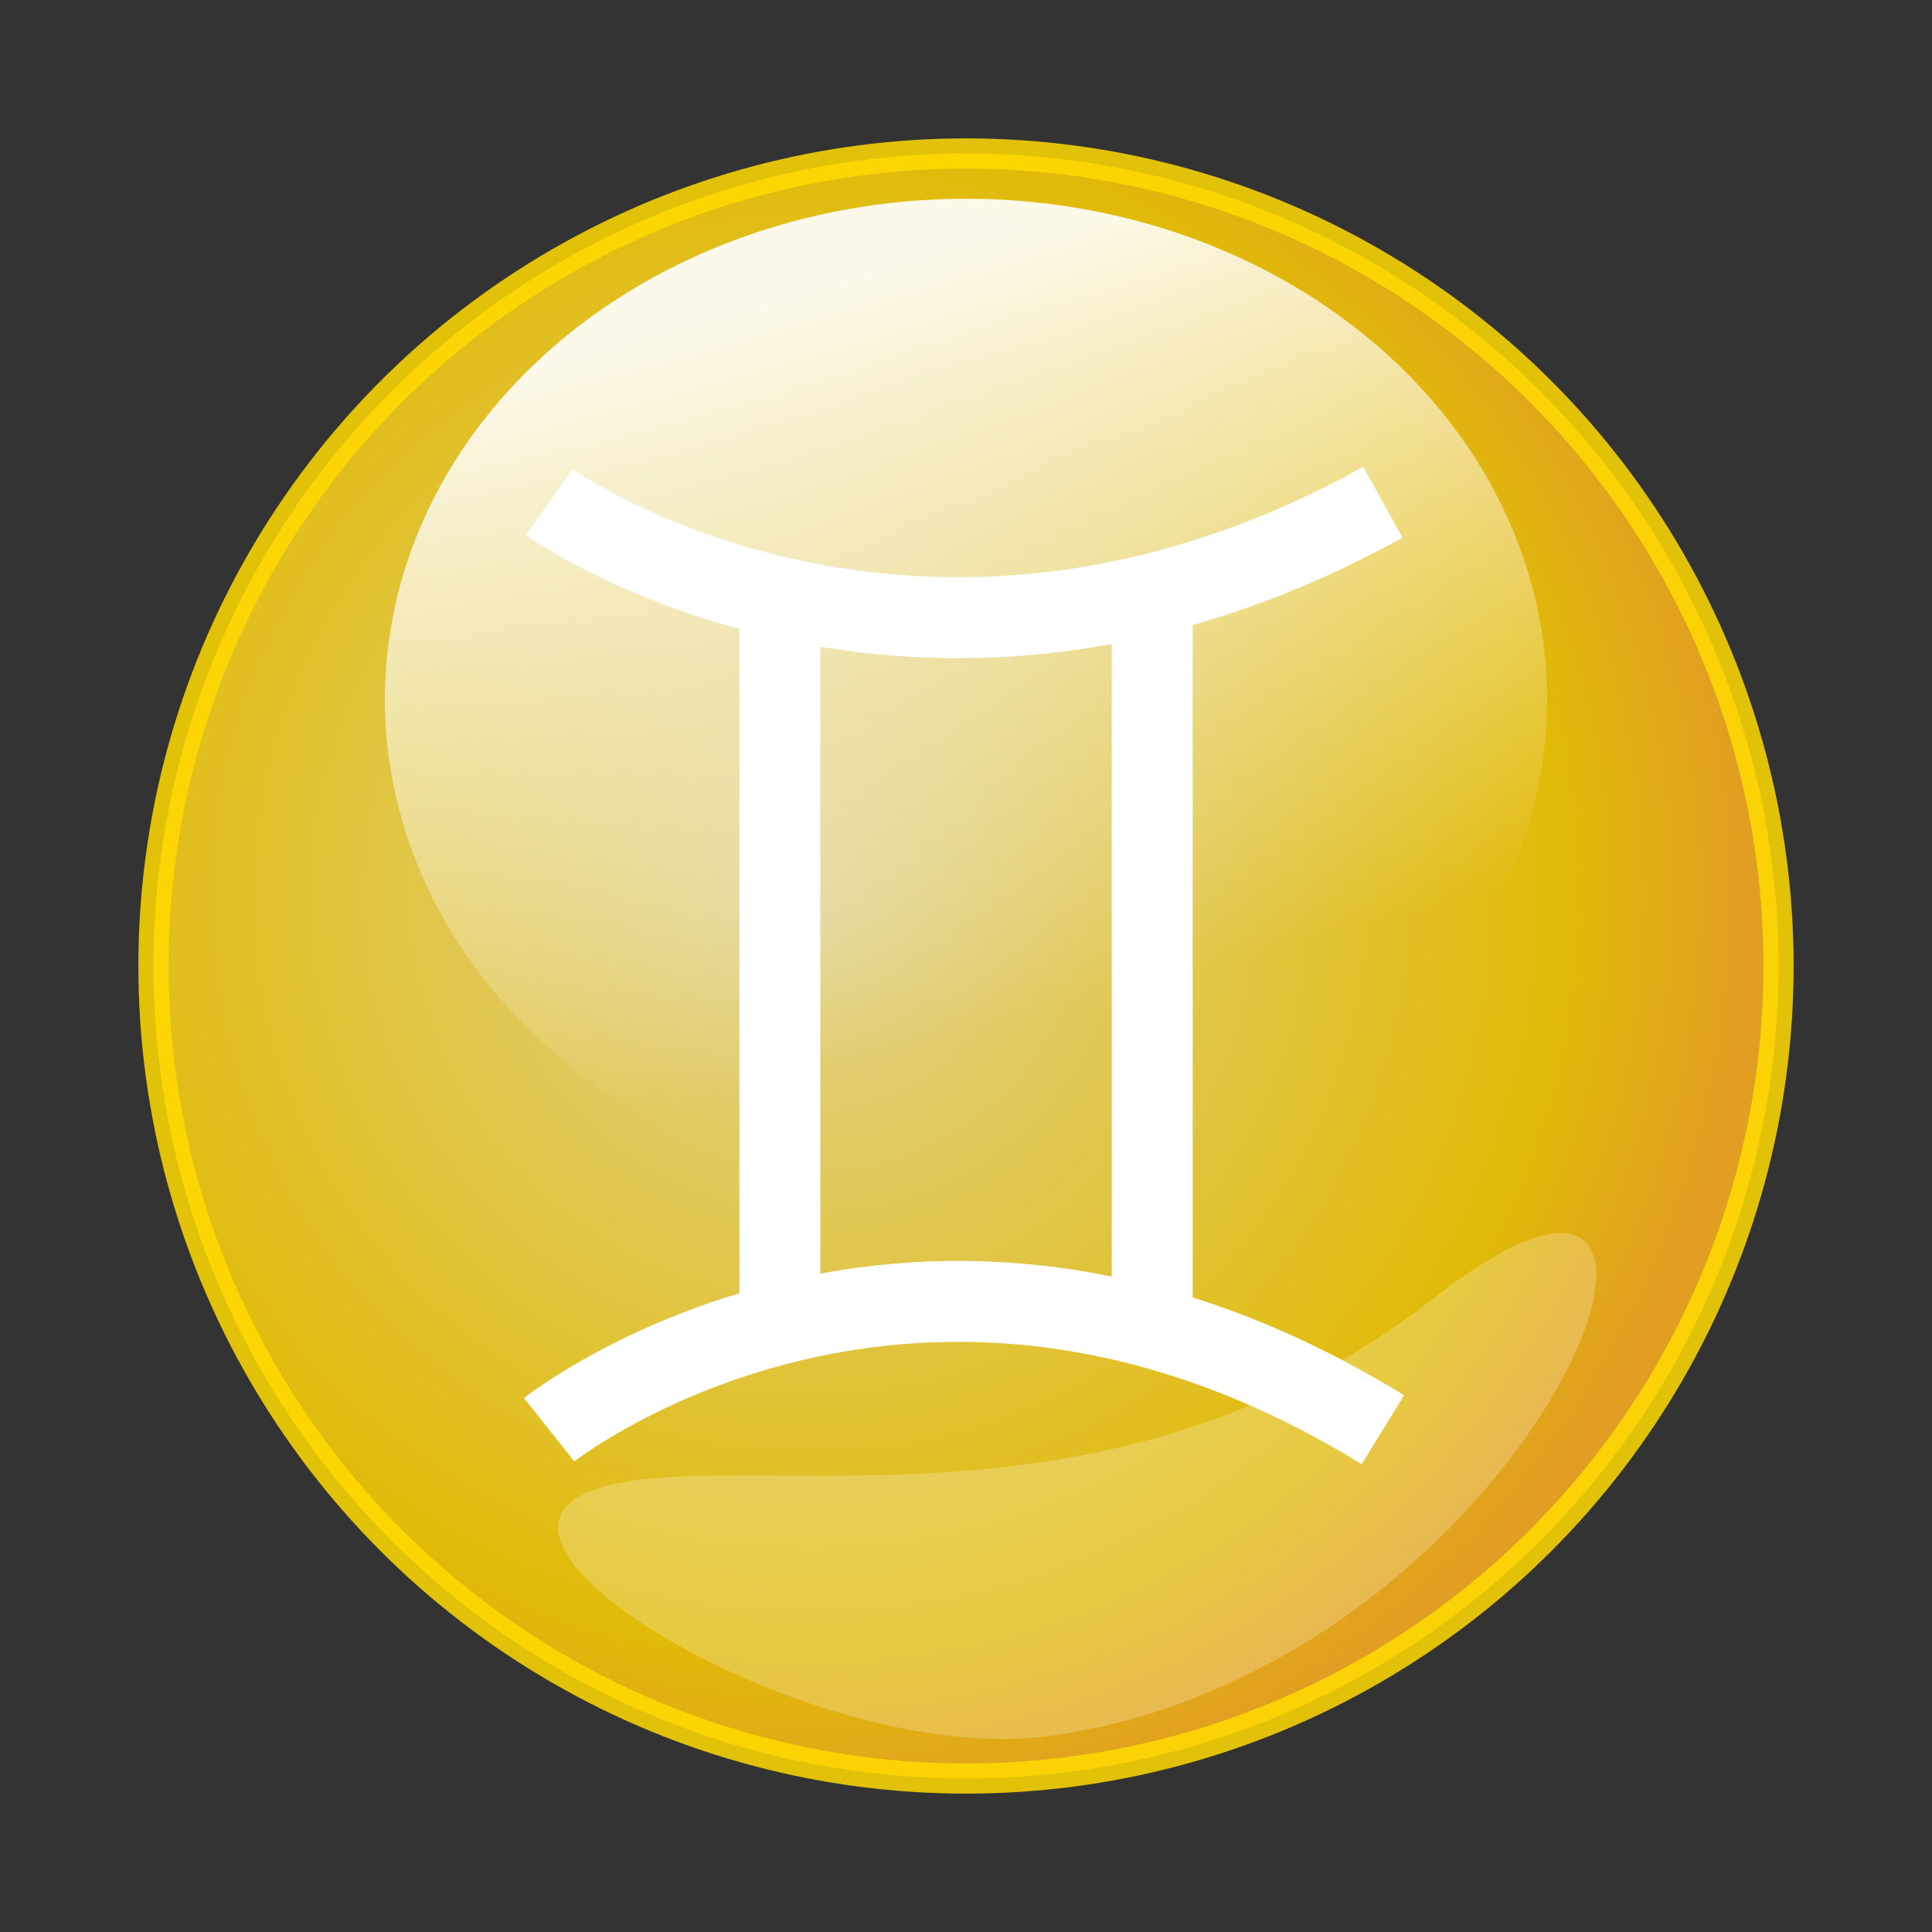 <?xml version="1.0" encoding="UTF-8" standalone="no"?>
<!-- Generator: Adobe Illustrator 15.0.2, SVG Export Plug-In . SVG Version: 6.00 Build 0)  -->

<svg
   xmlns:dc="http://purl.org/dc/elements/1.1/"
   xmlns:cc="http://creativecommons.org/ns#"
   xmlns:rdf="http://www.w3.org/1999/02/22-rdf-syntax-ns#"
   xmlns:svg="http://www.w3.org/2000/svg"
   xmlns="http://www.w3.org/2000/svg"
   xmlns:sodipodi="http://sodipodi.sourceforge.net/DTD/sodipodi-0.dtd"
   xmlns:inkscape="http://www.inkscape.org/namespaces/inkscape"
   version="1.1"
   id="レイヤー_1"
   x="0px"
   y="0px"
   width="64px"
   height="64px"
   viewBox="0 0 64 64"
   enable-background="new 0 0 64 64"
   xml:space="preserve"
   inkscape:version="0.48.5 r10040"
   sodipodi:docname="Gemini_round.svg"><rect x="0" y="0" width="64" height="64" fill="#333333" stroke="none"/><defs
     id="defs39" /><sodipodi:namedview
     pagecolor="#ffffff"
     bordercolor="#666666"
     borderopacity="1"
     objecttolerance="10"
     gridtolerance="10"
     guidetolerance="10"
     inkscape:pageopacity="0"
     inkscape:pageshadow="2"
     inkscape:window-width="640"
     inkscape:window-height="480"
     id="namedview37" /><g
     id="g3"><g
       id="g5"><radialGradient
         id="SVGID_1_"
         cx="26.833"
         cy="29.666"
         r="31.169"
         gradientUnits="userSpaceOnUse"><stop
           offset="0"
           style="stop-color:#FFEE9F"
           id="stop8" /><stop
           offset="0.8"
           style="stop-color:#FFD200"
           id="stop10" /><stop
           offset="1"
           style="stop-color:#FFB01F"
           id="stop12" /></radialGradient><circle
         opacity="0.85"
         fill="url(#SVGID_1_)"
         stroke="#FFDA00"
         stroke-miterlimit="10"
         cx="32"
         cy="32"
         r="26.916"
         id="circle14" /><linearGradient
         id="SVGID_2_"
         gradientUnits="userSpaceOnUse"
         x1="28.27"
         y1="9.205"
         x2="34.77"
         y2="33.539"><stop
           offset="0"
           style="stop-color:#FFFFFF"
           id="stop17" /><stop
           offset="1"
           style="stop-color:#FFFFFF;stop-opacity:0"
           id="stop19" /></linearGradient><ellipse
         opacity="0.91"
         fill="url(#SVGID_2_)"
         cx="32"
         cy="23.167"
         rx="19.25"
         ry="16.583"
         id="ellipse21" /><path
         opacity="0.23"
         fill="#FFFFFF"
         d="M34.833,57.499c-7.454,1.065-19.667-6-15.5-8s16.845,2.321,28.167-6.5    S51.166,55.165,34.833,57.499z"
         id="path23" /></g><g
       id="g25"><path
         fill="none"
         stroke="#FFFFFF"
         stroke-width="2.681"
         stroke-miterlimit="10"
         d="M18.191,16.638c0,0,12.075,8.605,27.618,0"
         id="path27" /><path
         fill="none"
         stroke="#FFFFFF"
         stroke-width="2.681"
         stroke-miterlimit="10"
         d="M18.191,47.362c0,0,12.075-9.568,27.618,0"
         id="path29" /><g
         id="g31"><line
           fill="none"
           stroke="#FFFFFF"
           stroke-width="2.681"
           stroke-miterlimit="10"
           x1="38.168"
           y1="44.656"
           x2="38.168"
           y2="19.276"
           id="line33" /><line
           fill="none"
           stroke="#FFFFFF"
           stroke-width="2.681"
           stroke-miterlimit="10"
           x1="25.833"
           y1="44.656"
           x2="25.833"
           y2="19.276"
           id="line35" /></g></g></g></svg>